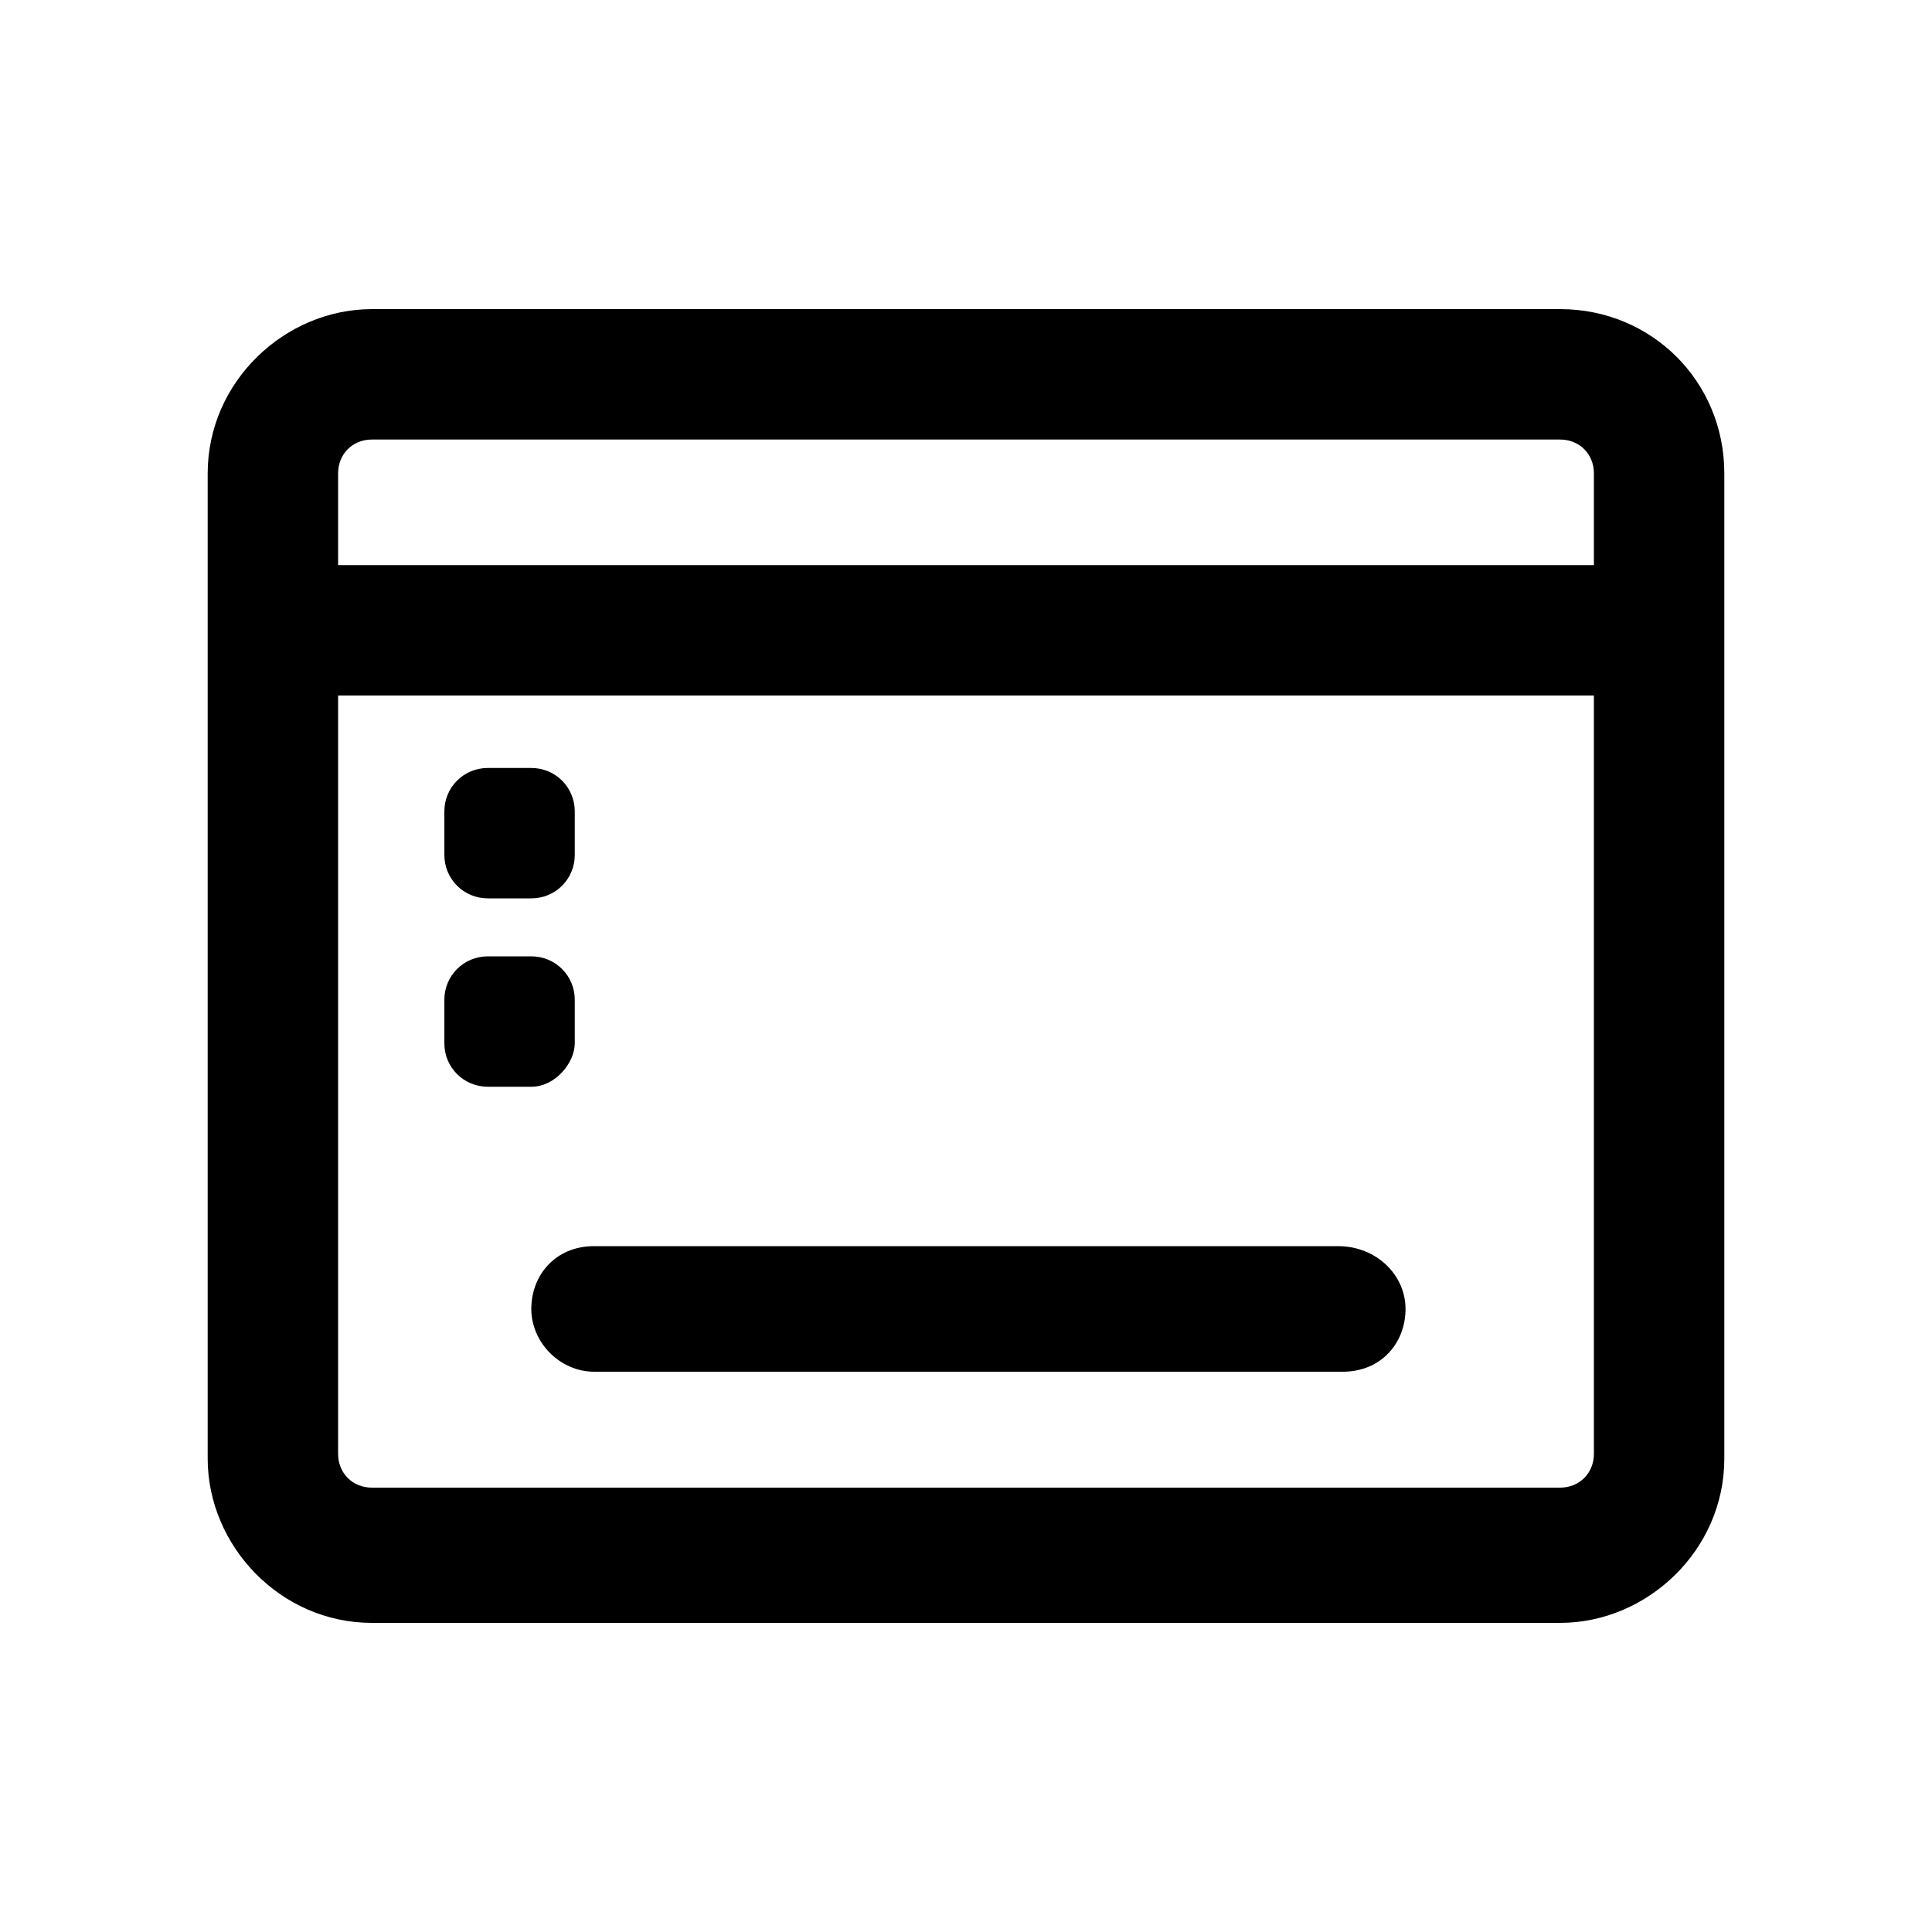 <?xml version="1.0" encoding="utf-8"?>
<!-- Generator: Adobe Illustrator 28.2.0, SVG Export Plug-In . SVG Version: 6.00 Build 0)  -->
<svg version="1.1" xmlns="http://www.w3.org/2000/svg" xmlns:xlink="http://www.w3.org/1999/xlink" x="0px" y="0px"
	 viewBox="0 0 40 40" style="enable-background:new 0 0 40 40;" xml:space="preserve">
<g id="BG">
</g>
<g id="desktop-action">
	<g>
		<g>
			<path d="M32.3,6.4H7.7c-1.8,0-3.4,1.5-3.4,3.4v20.4c0,1.8,1.5,3.4,3.4,3.4h24.6c1.8,0,3.4-1.5,3.4-3.4V9.8
				C35.7,7.9,34.2,6.4,32.3,6.4z M7.7,9.1h24.6c0.4,0,0.7,0.3,0.7,0.7v1.9H7V9.8C7,9.4,7.3,9.1,7.7,9.1z M32.3,30.8H7.7
				c-0.4,0-0.7-0.3-0.7-0.7V14.4h26v15.7C33,30.5,32.7,30.8,32.3,30.8z"/>
			<path d="M27.7,25.8H12.3c-0.8,0-1.3,0.6-1.3,1.3s0.6,1.3,1.3,1.3h15.5c0.8,0,1.3-0.6,1.3-1.3C29.1,26.4,28.5,25.8,27.7,25.8z"/>
		</g>
		<path d="M11,18.6h-0.9c-0.5,0-0.9-0.4-0.9-0.9v-0.9c0-0.5,0.4-0.9,0.9-0.9H11c0.5,0,0.9,0.4,0.9,0.9v0.9
			C11.9,18.2,11.5,18.6,11,18.6z"/>
		<path d="M11,22.5h-0.9c-0.5,0-0.9-0.4-0.9-0.9v-0.9c0-0.5,0.4-0.9,0.9-0.9H11c0.5,0,0.9,0.4,0.9,0.9v0.9
			C11.9,22,11.5,22.5,11,22.5z"/>
	</g>
</g>
</svg>
